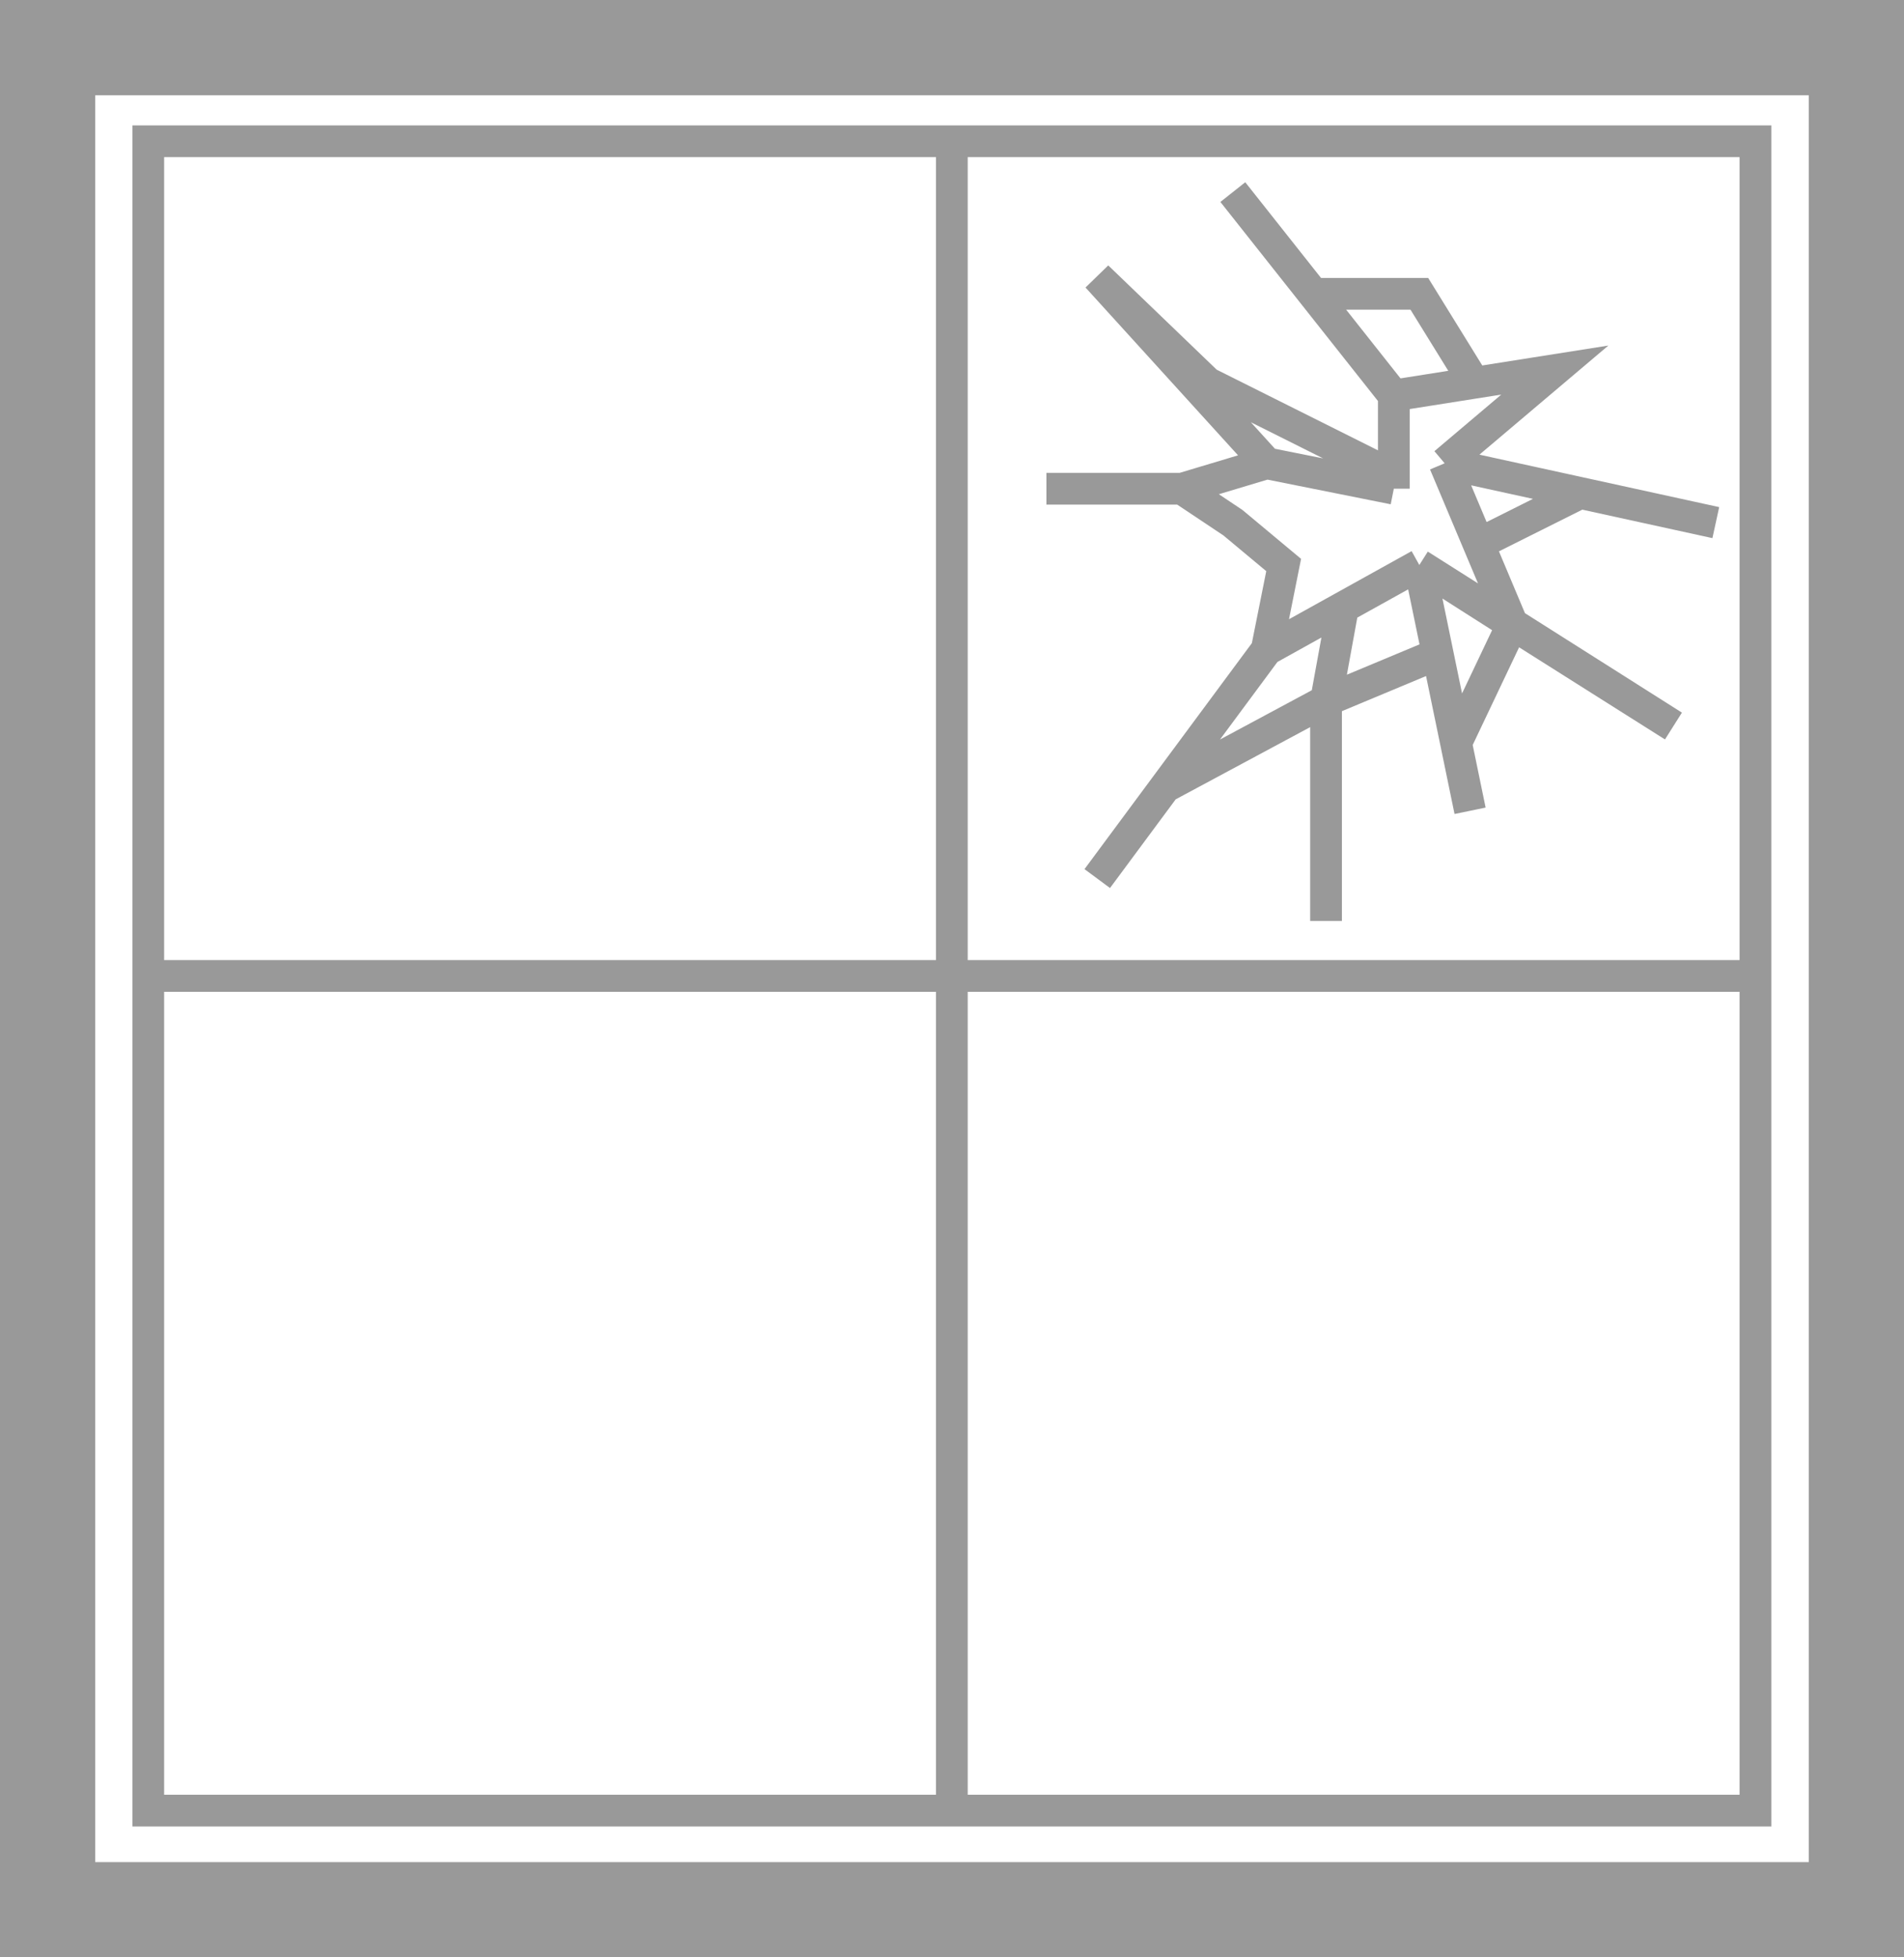 <svg width="180" height="185" viewBox="0 0 180 185" fill="none" xmlns="http://www.w3.org/2000/svg">
<path d="M89.986 13.35H14.016V92.242M89.986 13.35V171.134M89.986 13.35H102.404H134.18H165.956V92.242M89.986 171.134H14.016V92.242M89.986 171.134H165.956V92.242M14.016 92.242H165.956M119.753 61.412L121.355 53.402L116.549 49.396L111.743 46.192M119.753 61.412L110.141 74.389M119.753 61.412L126.967 57.407M134.18 53.402L142.983 59.009M134.18 53.402L126.967 57.407M134.18 53.402L158.203 68.621L142.983 59.009M134.18 53.402L135.917 61.812M142.983 59.009L137.655 70.224M142.983 59.009L139.779 51.399M136.575 43.789L146.989 34.978L139.379 36.179M136.575 43.789L149.392 46.593M136.575 43.789L139.779 51.399M131.769 37.381V46.192M131.769 37.381L124.159 27.768M131.769 37.381L139.379 36.179M131.769 46.192L119.753 43.789M131.769 46.192L129.366 43.789L114.146 36.179L103.732 26.166L119.753 43.789M119.753 43.789L111.743 46.192M111.743 46.192H98.926M103.732 83.04L110.141 74.389M110.141 74.389L125.361 66.218M125.361 66.218L126.967 57.407M125.361 66.218V87.045M125.361 66.218L135.917 61.812M138.978 76.632L137.655 70.224M137.655 70.224L135.917 61.812M162.208 49.396L149.392 46.593M149.392 46.593L139.779 51.399M116.549 18.156L124.159 27.768M124.159 27.768H134.18L139.379 36.179" stroke="#999999" stroke-width="3"/>
<path d="M175.5 180.5H4.5V4.5H175.5V180.5Z" stroke="#999999" stroke-width="9"/>
</svg>
